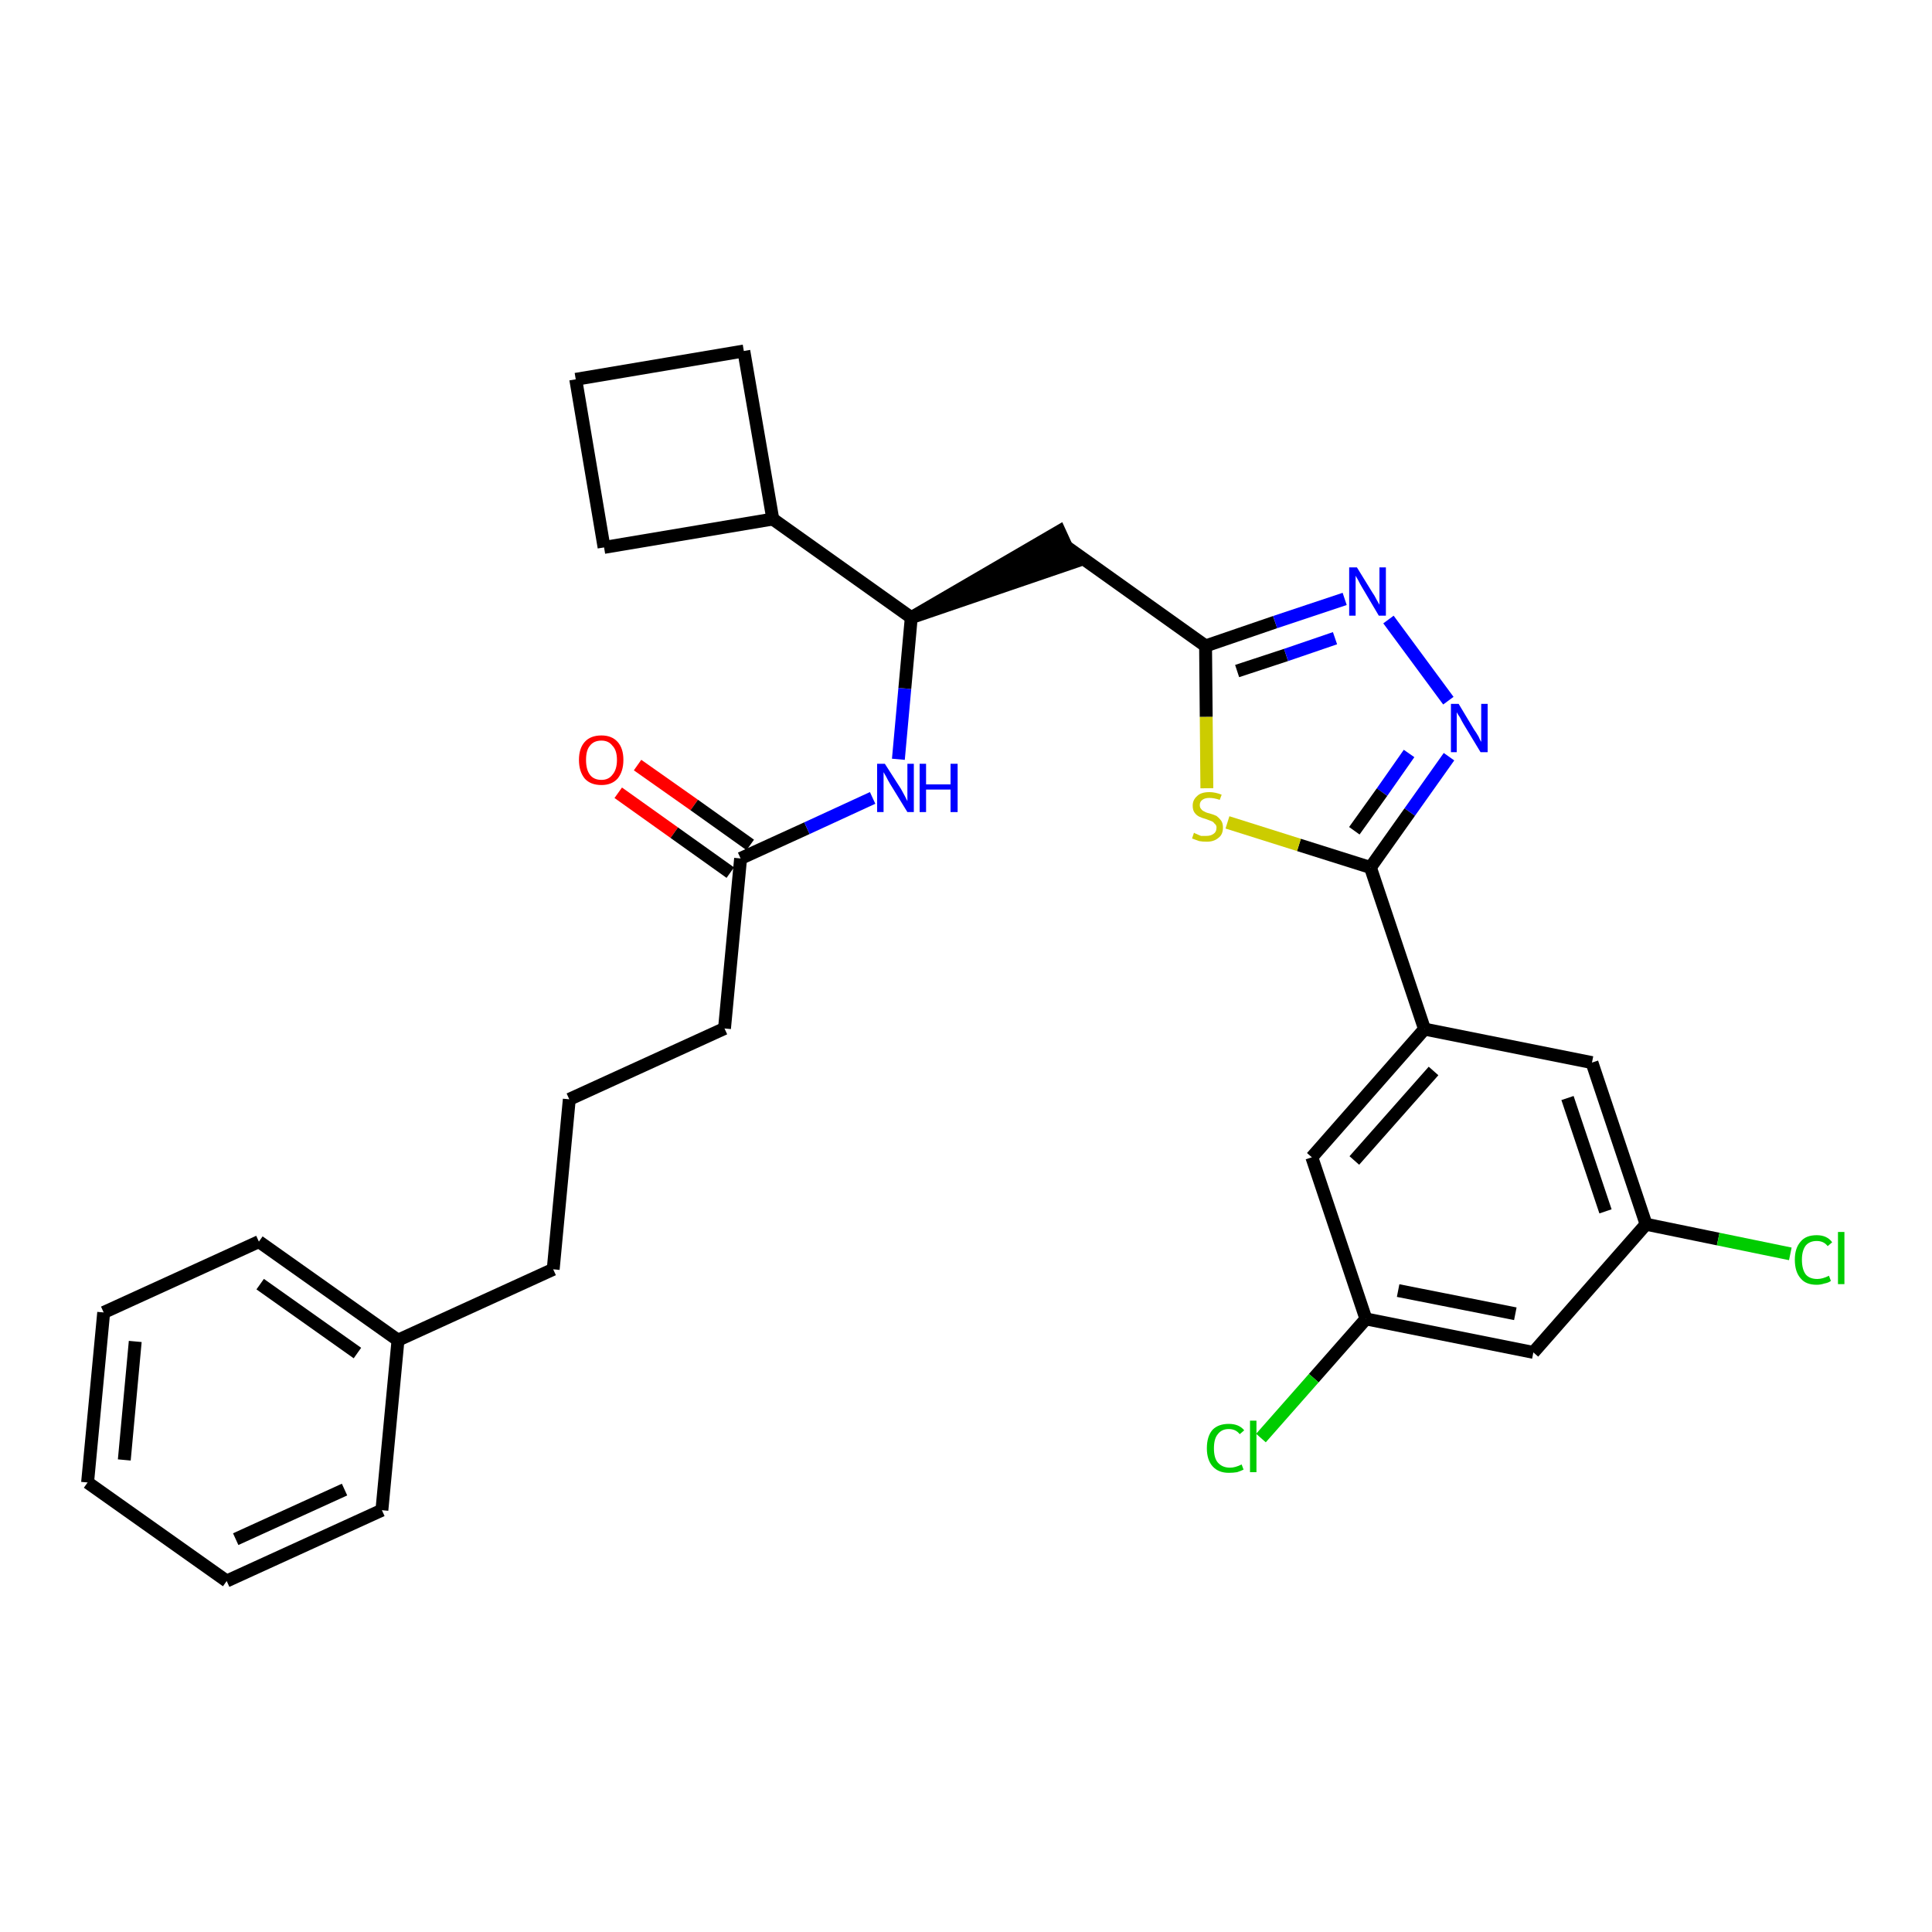 <?xml version='1.0' encoding='iso-8859-1'?>
<svg version='1.1' baseProfile='full'
              xmlns='http://www.w3.org/2000/svg'
                      xmlns:rdkit='http://www.rdkit.org/xml'
                      xmlns:xlink='http://www.w3.org/1999/xlink'
                  xml:space='preserve'
width='300px' height='300px' viewBox='0 0 300 300'>
<!-- END OF HEADER -->
<path class='bond-0 atom-0 atom-1' d='M 96.0,123.1 L 104.7,129.3' style='fill:none;fill-rule:evenodd;stroke:#FF0000;stroke-width:2.0px;stroke-linecap:butt;stroke-linejoin:miter;stroke-opacity:1' />
<path class='bond-0 atom-0 atom-1' d='M 104.7,129.3 L 113.4,135.5' style='fill:none;fill-rule:evenodd;stroke:#000000;stroke-width:2.0px;stroke-linecap:butt;stroke-linejoin:miter;stroke-opacity:1' />
<path class='bond-0 atom-0 atom-1' d='M 99.0,118.8 L 107.8,125.0' style='fill:none;fill-rule:evenodd;stroke:#FF0000;stroke-width:2.0px;stroke-linecap:butt;stroke-linejoin:miter;stroke-opacity:1' />
<path class='bond-0 atom-0 atom-1' d='M 107.8,125.0 L 116.5,131.2' style='fill:none;fill-rule:evenodd;stroke:#000000;stroke-width:2.0px;stroke-linecap:butt;stroke-linejoin:miter;stroke-opacity:1' />
<path class='bond-1 atom-1 atom-2' d='M 115.0,133.3 L 112.5,159.7' style='fill:none;fill-rule:evenodd;stroke:#000000;stroke-width:2.0px;stroke-linecap:butt;stroke-linejoin:miter;stroke-opacity:1' />
<path class='bond-10 atom-1 atom-11' d='M 115.0,133.3 L 125.3,128.6' style='fill:none;fill-rule:evenodd;stroke:#000000;stroke-width:2.0px;stroke-linecap:butt;stroke-linejoin:miter;stroke-opacity:1' />
<path class='bond-10 atom-1 atom-11' d='M 125.3,128.6 L 135.5,123.9' style='fill:none;fill-rule:evenodd;stroke:#0000FF;stroke-width:2.0px;stroke-linecap:butt;stroke-linejoin:miter;stroke-opacity:1' />
<path class='bond-2 atom-2 atom-3' d='M 112.5,159.7 L 88.4,170.7' style='fill:none;fill-rule:evenodd;stroke:#000000;stroke-width:2.0px;stroke-linecap:butt;stroke-linejoin:miter;stroke-opacity:1' />
<path class='bond-3 atom-3 atom-4' d='M 88.4,170.7 L 85.9,197.1' style='fill:none;fill-rule:evenodd;stroke:#000000;stroke-width:2.0px;stroke-linecap:butt;stroke-linejoin:miter;stroke-opacity:1' />
<path class='bond-4 atom-4 atom-5' d='M 85.9,197.1 L 61.8,208.1' style='fill:none;fill-rule:evenodd;stroke:#000000;stroke-width:2.0px;stroke-linecap:butt;stroke-linejoin:miter;stroke-opacity:1' />
<path class='bond-5 atom-5 atom-6' d='M 61.8,208.1 L 40.2,192.8' style='fill:none;fill-rule:evenodd;stroke:#000000;stroke-width:2.0px;stroke-linecap:butt;stroke-linejoin:miter;stroke-opacity:1' />
<path class='bond-5 atom-5 atom-6' d='M 55.5,210.1 L 40.4,199.4' style='fill:none;fill-rule:evenodd;stroke:#000000;stroke-width:2.0px;stroke-linecap:butt;stroke-linejoin:miter;stroke-opacity:1' />
<path class='bond-30 atom-10 atom-5' d='M 59.3,234.5 L 61.8,208.1' style='fill:none;fill-rule:evenodd;stroke:#000000;stroke-width:2.0px;stroke-linecap:butt;stroke-linejoin:miter;stroke-opacity:1' />
<path class='bond-6 atom-6 atom-7' d='M 40.2,192.8 L 16.1,203.8' style='fill:none;fill-rule:evenodd;stroke:#000000;stroke-width:2.0px;stroke-linecap:butt;stroke-linejoin:miter;stroke-opacity:1' />
<path class='bond-7 atom-7 atom-8' d='M 16.1,203.8 L 13.6,230.2' style='fill:none;fill-rule:evenodd;stroke:#000000;stroke-width:2.0px;stroke-linecap:butt;stroke-linejoin:miter;stroke-opacity:1' />
<path class='bond-7 atom-7 atom-8' d='M 21.0,208.3 L 19.3,226.7' style='fill:none;fill-rule:evenodd;stroke:#000000;stroke-width:2.0px;stroke-linecap:butt;stroke-linejoin:miter;stroke-opacity:1' />
<path class='bond-8 atom-8 atom-9' d='M 13.6,230.2 L 35.2,245.5' style='fill:none;fill-rule:evenodd;stroke:#000000;stroke-width:2.0px;stroke-linecap:butt;stroke-linejoin:miter;stroke-opacity:1' />
<path class='bond-9 atom-9 atom-10' d='M 35.2,245.5 L 59.3,234.5' style='fill:none;fill-rule:evenodd;stroke:#000000;stroke-width:2.0px;stroke-linecap:butt;stroke-linejoin:miter;stroke-opacity:1' />
<path class='bond-9 atom-9 atom-10' d='M 36.6,239.0 L 53.5,231.3' style='fill:none;fill-rule:evenodd;stroke:#000000;stroke-width:2.0px;stroke-linecap:butt;stroke-linejoin:miter;stroke-opacity:1' />
<path class='bond-11 atom-11 atom-12' d='M 139.5,117.9 L 140.5,106.9' style='fill:none;fill-rule:evenodd;stroke:#0000FF;stroke-width:2.0px;stroke-linecap:butt;stroke-linejoin:miter;stroke-opacity:1' />
<path class='bond-11 atom-11 atom-12' d='M 140.5,106.9 L 141.5,95.9' style='fill:none;fill-rule:evenodd;stroke:#000000;stroke-width:2.0px;stroke-linecap:butt;stroke-linejoin:miter;stroke-opacity:1' />
<path class='bond-12 atom-12 atom-13' d='M 141.5,95.9 L 166.7,87.3 L 164.5,82.5 Z' style='fill:#000000;fill-rule:evenodd;fill-opacity:1;stroke:#000000;stroke-width:2.0px;stroke-linecap:butt;stroke-linejoin:miter;stroke-opacity:1;' />
<path class='bond-26 atom-12 atom-27' d='M 141.5,95.9 L 120.0,80.6' style='fill:none;fill-rule:evenodd;stroke:#000000;stroke-width:2.0px;stroke-linecap:butt;stroke-linejoin:miter;stroke-opacity:1' />
<path class='bond-13 atom-13 atom-14' d='M 165.6,84.9 L 187.2,100.3' style='fill:none;fill-rule:evenodd;stroke:#000000;stroke-width:2.0px;stroke-linecap:butt;stroke-linejoin:miter;stroke-opacity:1' />
<path class='bond-14 atom-14 atom-15' d='M 187.2,100.3 L 198.0,96.6' style='fill:none;fill-rule:evenodd;stroke:#000000;stroke-width:2.0px;stroke-linecap:butt;stroke-linejoin:miter;stroke-opacity:1' />
<path class='bond-14 atom-14 atom-15' d='M 198.0,96.6 L 208.8,93.0' style='fill:none;fill-rule:evenodd;stroke:#0000FF;stroke-width:2.0px;stroke-linecap:butt;stroke-linejoin:miter;stroke-opacity:1' />
<path class='bond-14 atom-14 atom-15' d='M 192.1,104.2 L 199.7,101.7' style='fill:none;fill-rule:evenodd;stroke:#000000;stroke-width:2.0px;stroke-linecap:butt;stroke-linejoin:miter;stroke-opacity:1' />
<path class='bond-14 atom-14 atom-15' d='M 199.7,101.7 L 207.3,99.1' style='fill:none;fill-rule:evenodd;stroke:#0000FF;stroke-width:2.0px;stroke-linecap:butt;stroke-linejoin:miter;stroke-opacity:1' />
<path class='bond-31 atom-26 atom-14' d='M 187.4,122.4 L 187.3,111.3' style='fill:none;fill-rule:evenodd;stroke:#CCCC00;stroke-width:2.0px;stroke-linecap:butt;stroke-linejoin:miter;stroke-opacity:1' />
<path class='bond-31 atom-26 atom-14' d='M 187.3,111.3 L 187.2,100.3' style='fill:none;fill-rule:evenodd;stroke:#000000;stroke-width:2.0px;stroke-linecap:butt;stroke-linejoin:miter;stroke-opacity:1' />
<path class='bond-15 atom-15 atom-16' d='M 215.6,96.2 L 224.9,108.8' style='fill:none;fill-rule:evenodd;stroke:#0000FF;stroke-width:2.0px;stroke-linecap:butt;stroke-linejoin:miter;stroke-opacity:1' />
<path class='bond-16 atom-16 atom-17' d='M 225.0,117.5 L 218.9,126.1' style='fill:none;fill-rule:evenodd;stroke:#0000FF;stroke-width:2.0px;stroke-linecap:butt;stroke-linejoin:miter;stroke-opacity:1' />
<path class='bond-16 atom-16 atom-17' d='M 218.9,126.1 L 212.8,134.7' style='fill:none;fill-rule:evenodd;stroke:#000000;stroke-width:2.0px;stroke-linecap:butt;stroke-linejoin:miter;stroke-opacity:1' />
<path class='bond-16 atom-16 atom-17' d='M 218.8,117.0 L 214.6,123.0' style='fill:none;fill-rule:evenodd;stroke:#0000FF;stroke-width:2.0px;stroke-linecap:butt;stroke-linejoin:miter;stroke-opacity:1' />
<path class='bond-16 atom-16 atom-17' d='M 214.6,123.0 L 210.3,129.0' style='fill:none;fill-rule:evenodd;stroke:#000000;stroke-width:2.0px;stroke-linecap:butt;stroke-linejoin:miter;stroke-opacity:1' />
<path class='bond-17 atom-17 atom-18' d='M 212.8,134.7 L 221.2,159.8' style='fill:none;fill-rule:evenodd;stroke:#000000;stroke-width:2.0px;stroke-linecap:butt;stroke-linejoin:miter;stroke-opacity:1' />
<path class='bond-25 atom-17 atom-26' d='M 212.8,134.7 L 201.7,131.2' style='fill:none;fill-rule:evenodd;stroke:#000000;stroke-width:2.0px;stroke-linecap:butt;stroke-linejoin:miter;stroke-opacity:1' />
<path class='bond-25 atom-17 atom-26' d='M 201.7,131.2 L 190.6,127.7' style='fill:none;fill-rule:evenodd;stroke:#CCCC00;stroke-width:2.0px;stroke-linecap:butt;stroke-linejoin:miter;stroke-opacity:1' />
<path class='bond-18 atom-18 atom-19' d='M 221.2,159.8 L 203.7,179.7' style='fill:none;fill-rule:evenodd;stroke:#000000;stroke-width:2.0px;stroke-linecap:butt;stroke-linejoin:miter;stroke-opacity:1' />
<path class='bond-18 atom-18 atom-19' d='M 222.6,166.3 L 210.3,180.2' style='fill:none;fill-rule:evenodd;stroke:#000000;stroke-width:2.0px;stroke-linecap:butt;stroke-linejoin:miter;stroke-opacity:1' />
<path class='bond-33 atom-25 atom-18' d='M 247.2,165.0 L 221.2,159.8' style='fill:none;fill-rule:evenodd;stroke:#000000;stroke-width:2.0px;stroke-linecap:butt;stroke-linejoin:miter;stroke-opacity:1' />
<path class='bond-19 atom-19 atom-20' d='M 203.7,179.7 L 212.1,204.8' style='fill:none;fill-rule:evenodd;stroke:#000000;stroke-width:2.0px;stroke-linecap:butt;stroke-linejoin:miter;stroke-opacity:1' />
<path class='bond-20 atom-20 atom-21' d='M 212.1,204.8 L 204.0,214.0' style='fill:none;fill-rule:evenodd;stroke:#000000;stroke-width:2.0px;stroke-linecap:butt;stroke-linejoin:miter;stroke-opacity:1' />
<path class='bond-20 atom-20 atom-21' d='M 204.0,214.0 L 195.8,223.3' style='fill:none;fill-rule:evenodd;stroke:#00CC00;stroke-width:2.0px;stroke-linecap:butt;stroke-linejoin:miter;stroke-opacity:1' />
<path class='bond-21 atom-20 atom-22' d='M 212.1,204.8 L 238.1,210.0' style='fill:none;fill-rule:evenodd;stroke:#000000;stroke-width:2.0px;stroke-linecap:butt;stroke-linejoin:miter;stroke-opacity:1' />
<path class='bond-21 atom-20 atom-22' d='M 217.1,200.4 L 235.3,204.0' style='fill:none;fill-rule:evenodd;stroke:#000000;stroke-width:2.0px;stroke-linecap:butt;stroke-linejoin:miter;stroke-opacity:1' />
<path class='bond-22 atom-22 atom-23' d='M 238.1,210.0 L 255.6,190.1' style='fill:none;fill-rule:evenodd;stroke:#000000;stroke-width:2.0px;stroke-linecap:butt;stroke-linejoin:miter;stroke-opacity:1' />
<path class='bond-23 atom-23 atom-24' d='M 255.6,190.1 L 266.8,192.4' style='fill:none;fill-rule:evenodd;stroke:#000000;stroke-width:2.0px;stroke-linecap:butt;stroke-linejoin:miter;stroke-opacity:1' />
<path class='bond-23 atom-23 atom-24' d='M 266.8,192.4 L 278.0,194.7' style='fill:none;fill-rule:evenodd;stroke:#00CC00;stroke-width:2.0px;stroke-linecap:butt;stroke-linejoin:miter;stroke-opacity:1' />
<path class='bond-24 atom-23 atom-25' d='M 255.6,190.1 L 247.2,165.0' style='fill:none;fill-rule:evenodd;stroke:#000000;stroke-width:2.0px;stroke-linecap:butt;stroke-linejoin:miter;stroke-opacity:1' />
<path class='bond-24 atom-23 atom-25' d='M 249.3,188.1 L 243.4,170.5' style='fill:none;fill-rule:evenodd;stroke:#000000;stroke-width:2.0px;stroke-linecap:butt;stroke-linejoin:miter;stroke-opacity:1' />
<path class='bond-27 atom-27 atom-28' d='M 120.0,80.6 L 115.5,54.5' style='fill:none;fill-rule:evenodd;stroke:#000000;stroke-width:2.0px;stroke-linecap:butt;stroke-linejoin:miter;stroke-opacity:1' />
<path class='bond-32 atom-30 atom-27' d='M 93.8,85.0 L 120.0,80.6' style='fill:none;fill-rule:evenodd;stroke:#000000;stroke-width:2.0px;stroke-linecap:butt;stroke-linejoin:miter;stroke-opacity:1' />
<path class='bond-28 atom-28 atom-29' d='M 115.5,54.5 L 89.4,58.9' style='fill:none;fill-rule:evenodd;stroke:#000000;stroke-width:2.0px;stroke-linecap:butt;stroke-linejoin:miter;stroke-opacity:1' />
<path class='bond-29 atom-29 atom-30' d='M 89.4,58.9 L 93.8,85.0' style='fill:none;fill-rule:evenodd;stroke:#000000;stroke-width:2.0px;stroke-linecap:butt;stroke-linejoin:miter;stroke-opacity:1' />
<path  class='atom-0' d='M 89.9 118.0
Q 89.9 116.2, 90.8 115.2
Q 91.7 114.2, 93.4 114.2
Q 95.0 114.2, 95.9 115.2
Q 96.8 116.2, 96.8 118.0
Q 96.8 119.8, 95.9 120.9
Q 95.0 121.9, 93.4 121.9
Q 91.7 121.9, 90.8 120.9
Q 89.9 119.8, 89.9 118.0
M 93.4 121.1
Q 94.5 121.1, 95.1 120.3
Q 95.8 119.5, 95.8 118.0
Q 95.8 116.5, 95.1 115.8
Q 94.5 115.0, 93.4 115.0
Q 92.2 115.0, 91.6 115.8
Q 91.0 116.5, 91.0 118.0
Q 91.0 119.5, 91.6 120.3
Q 92.2 121.1, 93.4 121.1
' fill='#FF0000'/>
<path  class='atom-11' d='M 137.4 118.6
L 139.9 122.5
Q 140.1 122.9, 140.5 123.6
Q 140.9 124.4, 140.9 124.4
L 140.9 118.6
L 141.9 118.6
L 141.9 126.1
L 140.9 126.1
L 138.2 121.7
Q 137.9 121.2, 137.6 120.6
Q 137.3 120.1, 137.2 119.9
L 137.2 126.1
L 136.2 126.1
L 136.2 118.6
L 137.4 118.6
' fill='#0000FF'/>
<path  class='atom-11' d='M 142.8 118.6
L 143.8 118.6
L 143.8 121.8
L 147.6 121.8
L 147.6 118.6
L 148.7 118.6
L 148.7 126.1
L 147.6 126.1
L 147.6 122.6
L 143.8 122.6
L 143.8 126.1
L 142.8 126.1
L 142.8 118.6
' fill='#0000FF'/>
<path  class='atom-15' d='M 210.7 88.1
L 213.1 92.0
Q 213.4 92.4, 213.8 93.2
Q 214.2 93.9, 214.2 93.9
L 214.2 88.1
L 215.2 88.1
L 215.2 95.6
L 214.1 95.6
L 211.5 91.2
Q 211.2 90.7, 210.9 90.1
Q 210.6 89.6, 210.5 89.4
L 210.5 95.6
L 209.5 95.6
L 209.5 88.1
L 210.7 88.1
' fill='#0000FF'/>
<path  class='atom-16' d='M 226.5 109.3
L 228.9 113.3
Q 229.2 113.7, 229.6 114.4
Q 229.9 115.1, 230.0 115.2
L 230.0 109.3
L 231.0 109.3
L 231.0 116.8
L 229.9 116.8
L 227.3 112.5
Q 227.0 112.0, 226.7 111.4
Q 226.3 110.8, 226.2 110.6
L 226.2 116.8
L 225.3 116.8
L 225.3 109.3
L 226.5 109.3
' fill='#0000FF'/>
<path  class='atom-21' d='M 187.4 224.9
Q 187.4 223.0, 188.3 222.0
Q 189.2 221.1, 190.8 221.1
Q 192.4 221.1, 193.2 222.1
L 192.5 222.7
Q 191.9 221.9, 190.8 221.9
Q 189.7 221.9, 189.1 222.7
Q 188.5 223.4, 188.5 224.9
Q 188.5 226.4, 189.1 227.1
Q 189.8 227.9, 191.0 227.9
Q 191.8 227.9, 192.8 227.4
L 193.1 228.2
Q 192.7 228.4, 192.1 228.6
Q 191.5 228.7, 190.8 228.7
Q 189.2 228.7, 188.3 227.7
Q 187.4 226.7, 187.4 224.9
' fill='#00CC00'/>
<path  class='atom-21' d='M 194.1 220.6
L 195.1 220.6
L 195.1 228.6
L 194.1 228.6
L 194.1 220.6
' fill='#00CC00'/>
<path  class='atom-24' d='M 278.7 195.6
Q 278.7 193.8, 279.6 192.8
Q 280.4 191.8, 282.1 191.8
Q 283.7 191.8, 284.5 192.9
L 283.8 193.5
Q 283.2 192.7, 282.1 192.7
Q 281.0 192.7, 280.4 193.4
Q 279.8 194.2, 279.8 195.6
Q 279.8 197.1, 280.4 197.9
Q 281.0 198.6, 282.2 198.6
Q 283.0 198.6, 284.0 198.1
L 284.3 198.9
Q 283.9 199.2, 283.3 199.3
Q 282.7 199.5, 282.1 199.5
Q 280.4 199.5, 279.6 198.5
Q 278.7 197.5, 278.7 195.6
' fill='#00CC00'/>
<path  class='atom-24' d='M 285.4 191.3
L 286.4 191.3
L 286.4 199.4
L 285.4 199.4
L 285.4 191.3
' fill='#00CC00'/>
<path  class='atom-26' d='M 185.4 129.3
Q 185.5 129.4, 185.8 129.5
Q 186.2 129.7, 186.5 129.8
Q 186.9 129.8, 187.3 129.8
Q 188.0 129.8, 188.4 129.5
Q 188.9 129.2, 188.9 128.5
Q 188.9 128.1, 188.6 127.9
Q 188.4 127.6, 188.1 127.5
Q 187.8 127.4, 187.3 127.2
Q 186.6 127.0, 186.2 126.8
Q 185.8 126.6, 185.5 126.2
Q 185.2 125.8, 185.2 125.1
Q 185.2 124.2, 185.9 123.6
Q 186.5 123.0, 187.8 123.0
Q 188.7 123.0, 189.7 123.4
L 189.4 124.2
Q 188.5 123.9, 187.8 123.9
Q 187.1 123.9, 186.7 124.2
Q 186.3 124.5, 186.3 125.0
Q 186.3 125.4, 186.5 125.6
Q 186.7 125.9, 187.0 126.0
Q 187.3 126.2, 187.8 126.3
Q 188.5 126.5, 188.9 126.7
Q 189.3 127.0, 189.6 127.4
Q 189.9 127.8, 189.9 128.5
Q 189.9 129.6, 189.2 130.1
Q 188.5 130.7, 187.4 130.7
Q 186.7 130.7, 186.2 130.6
Q 185.7 130.4, 185.1 130.2
L 185.4 129.3
' fill='#CCCC00'/>
</svg>
